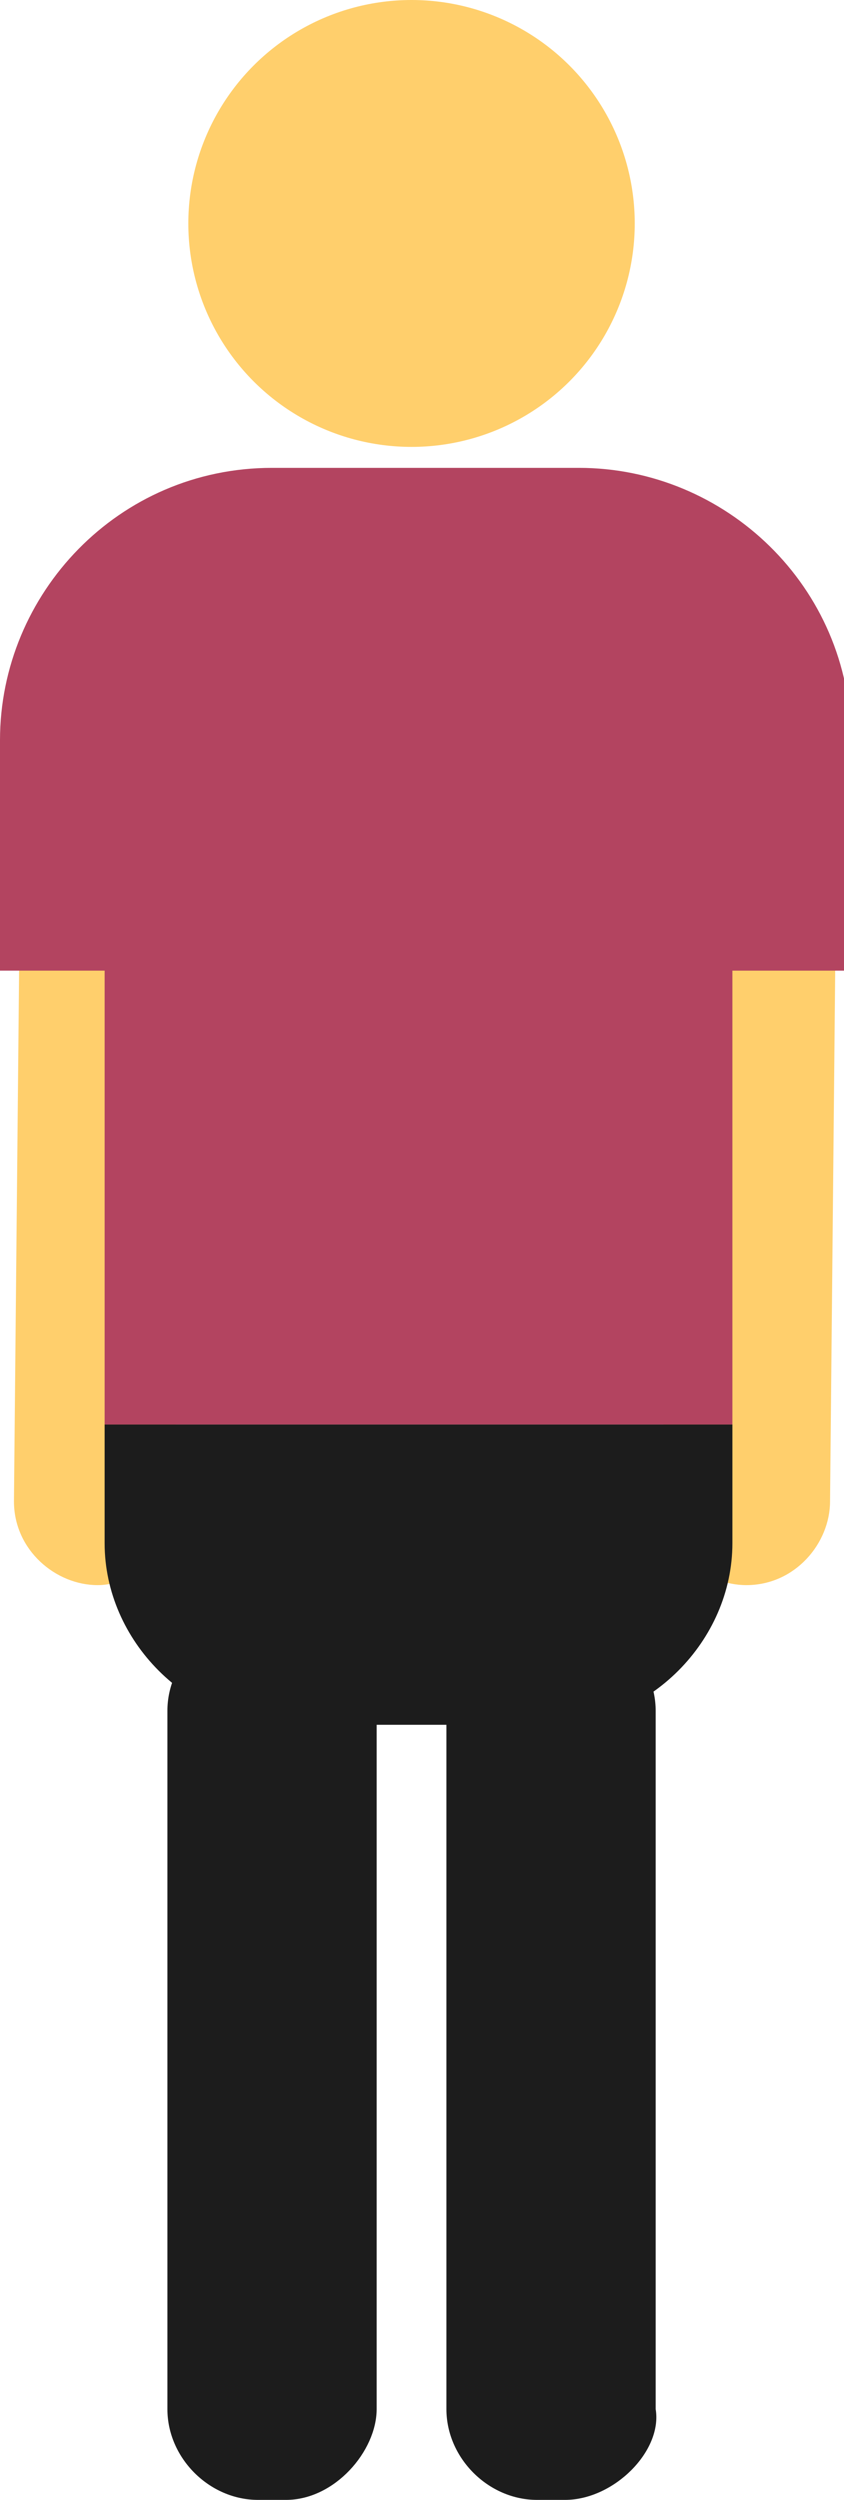 <!-- Generator: Adobe Illustrator 19.0.0, SVG Export Plug-In  -->
<svg version="1.0"
	 xmlns="http://www.w3.org/2000/svg" xmlns:xlink="http://www.w3.org/1999/xlink" xmlns:a="http://ns.adobe.com/AdobeSVGViewerExtensions/3.0/"
	 x="0px" y="0px" width="12.1px" height="35.8px" viewBox="0 0 12.1 35.8" enable-background="new 0 0 12.1 35.8"
	 xml:space="preserve">
<defs>
</defs>
<circle id="XMLID_23_" fill="#FFCF6C" cx="5.9" cy="3.2" r="3.2"/>
<path id="XMLID_22_" fill="#1C1C1C" d="M4.1,35.8H3.7c-0.7,0-1.3-0.6-1.3-1.3v-10c0-0.7,0.6-1.3,1.3-1.3h0.4c0.7,0,1.3,0.6,1.3,1.3
	v10C5.4,35.1,4.8,35.8,4.1,35.8z"/>
<path id="XMLID_21_" fill="#1C1C1C" d="M8.1,35.8H7.7c-0.7,0-1.3-0.6-1.3-1.3v-10c0-0.7,0.6-1.3,1.3-1.3h0.4c0.7,0,1.3,0.6,1.3,1.3
	v10C9.5,35.1,8.8,35.8,8.1,35.8z"/>
<path id="XMLID_20_" fill="#FFCF6C" d="M10.7,22.7L10.7,22.7c-0.6,0-1.2-0.5-1.2-1.2l0.1-10.3c0-0.6,0.5-1.2,1.2-1.2h0
	c0.6,0,1.2,0.5,1.2,1.2l-0.1,10.3C11.9,22.1,11.4,22.7,10.7,22.7z"/>
<path id="XMLID_19_" fill="#FFCF6C" d="M1.4,22.7L1.4,22.7c-0.6,0-1.2-0.5-1.2-1.2l0.1-10.3c0-0.6,0.5-1.2,1.2-1.2h0
	c0.6,0,1.2,0.5,1.2,1.2L2.5,21.5C2.5,22.1,2,22.7,1.4,22.7z"/>
<g id="XMLID_16_">
	<path id="XMLID_18_" fill="#B34460" d="M10.5,11.2c0-3.6-4.3-6.3-8.1-3c-0.6,0.5-0.9,1.3-0.9,2.1l0,10.1h9V11.2z"/>
	<path id="XMLID_17_" fill="#1C1C1C" d="M1.5,20.4v1.7c0,1.4,1.2,2.6,2.6,2.6h3.8c1.4,0,2.6-1.2,2.6-2.6v-1.7H1.5z"/>
</g>
<path id="XMLID_15_" fill="#B34460" d="M12.1,13.9H0v-3.3c0-2.1,1.7-3.9,3.9-3.9h4.4c2.1,0,3.9,1.7,3.9,3.9V13.9z"/>
</svg>
